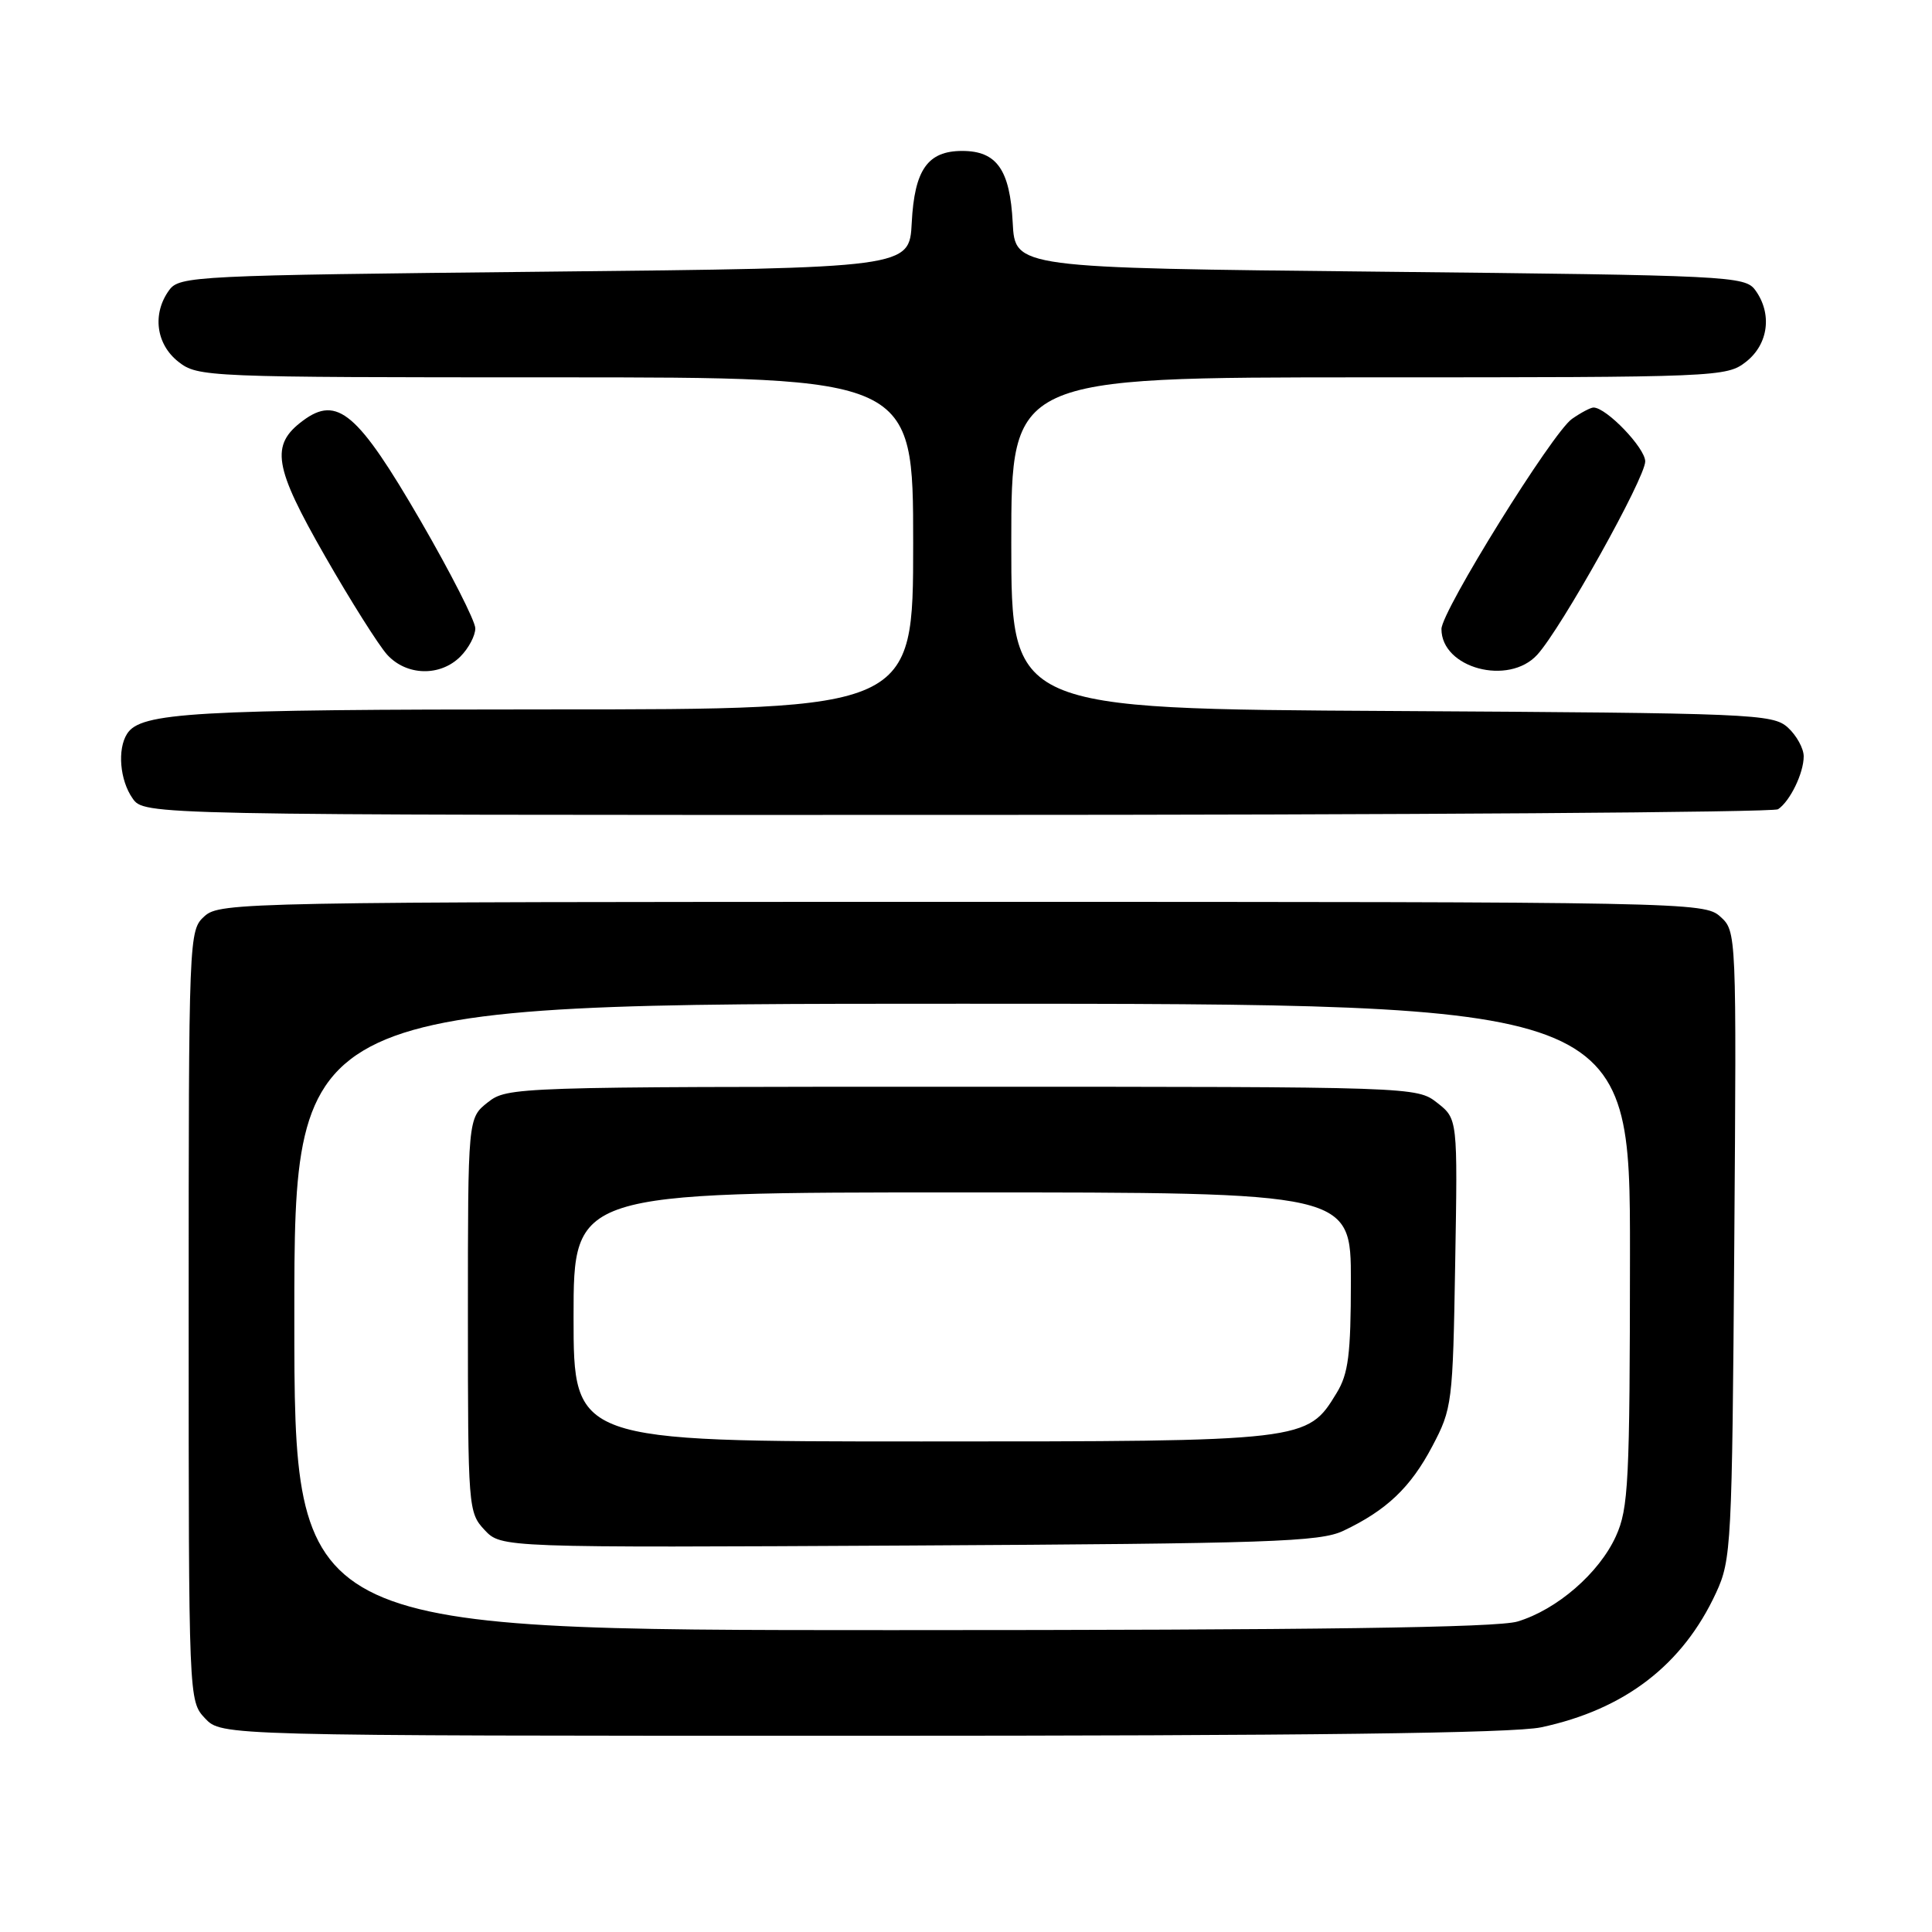 <?xml version="1.0" encoding="UTF-8" standalone="no"?>
<!DOCTYPE svg PUBLIC "-//W3C//DTD SVG 1.1//EN" "http://www.w3.org/Graphics/SVG/1.1/DTD/svg11.dtd" >
<svg xmlns="http://www.w3.org/2000/svg" xmlns:xlink="http://www.w3.org/1999/xlink" version="1.1" viewBox="0 0 256 256">
 <g >
 <path fill="currentColor"
d=" M 204.20 228.88 C 215.28 226.52 222.97 220.62 227.39 211.05 C 229.41 206.69 229.51 204.75 229.80 164.95 C 230.10 123.49 230.10 123.40 227.94 121.45 C 225.84 119.54 223.55 119.50 127.50 119.50 C 32.25 119.50 29.14 119.56 27.10 121.40 C 25.02 123.29 25.00 123.73 25.00 174.34 C 25.00 225.36 25.00 225.37 27.17 227.69 C 29.35 230.00 29.35 230.00 114.13 230.00 C 173.09 230.00 200.52 229.66 204.20 228.88 Z  M 235.60 107.23 C 237.19 106.17 239.00 102.44 239.00 100.22 C 239.00 99.17 238.05 97.45 236.90 96.40 C 234.89 94.59 232.33 94.49 184.40 94.21 C 134.00 93.93 134.00 93.93 134.00 71.96 C 134.00 50.00 134.00 50.00 181.37 50.00 C 227.77 50.00 228.78 49.96 231.37 47.93 C 234.34 45.59 234.85 41.55 232.58 38.44 C 231.22 36.58 229.21 36.48 182.83 36.00 C 134.50 35.50 134.50 35.50 134.19 29.52 C 133.83 22.49 132.08 20.00 127.50 20.00 C 122.92 20.00 121.17 22.49 120.81 29.52 C 120.50 35.50 120.50 35.50 72.17 36.00 C 25.79 36.48 23.78 36.58 22.42 38.44 C 20.15 41.55 20.66 45.59 23.63 47.93 C 26.22 49.96 27.23 50.00 73.63 50.00 C 121.00 50.00 121.00 50.00 121.00 72.00 C 121.00 94.00 121.00 94.00 72.74 94.00 C 25.59 94.00 18.63 94.40 16.84 97.23 C 15.53 99.28 15.88 103.38 17.56 105.78 C 19.11 108.00 19.11 108.00 126.81 107.98 C 186.04 107.98 235.00 107.64 235.60 107.23 Z  M 61.00 87.00 C 62.10 85.90 62.99 84.21 62.98 83.25 C 62.97 82.29 59.71 75.88 55.73 69.01 C 47.41 54.67 44.69 52.35 40.14 55.74 C 35.79 58.97 36.26 61.81 43.07 73.70 C 46.47 79.64 50.18 85.51 51.30 86.75 C 53.86 89.56 58.32 89.68 61.00 87.00 Z  M 203.70 86.75 C 206.88 83.26 218.00 63.34 218.00 61.14 C 218.00 59.36 212.85 54.00 211.15 54.00 C 210.76 54.00 209.48 54.68 208.29 55.51 C 205.71 57.32 191.00 80.99 191.00 83.35 C 191.00 88.54 199.90 90.92 203.70 86.75 Z  M 39.00 174.50 C 39.00 133.00 39.00 133.00 127.50 133.00 C 216.00 133.00 216.00 133.00 215.98 166.25 C 215.96 196.43 215.79 199.88 214.11 203.57 C 211.89 208.45 206.30 213.29 201.08 214.86 C 198.36 215.67 174.53 216.00 118.13 216.00 C 39.00 216.00 39.00 216.00 39.00 174.50 Z  M 178.00 202.84 C 183.72 200.13 186.91 197.10 189.78 191.65 C 192.42 186.65 192.51 185.95 192.82 167.38 C 193.15 148.26 193.15 148.26 190.44 146.13 C 187.74 144.01 187.45 144.00 127.50 144.00 C 68.08 144.00 67.23 144.03 64.63 146.07 C 62.00 148.15 62.00 148.15 62.00 174.26 C 62.00 199.83 62.05 200.42 64.21 202.73 C 66.42 205.08 66.42 205.08 120.46 204.79 C 168.33 204.53 174.90 204.31 178.00 202.84 Z  M 76.00 174.50 C 76.00 158.00 76.00 158.00 127.50 158.00 C 179.00 158.00 179.00 158.00 179.00 169.75 C 178.99 179.48 178.67 182.03 177.11 184.58 C 173.21 190.99 173.12 191.00 122.10 191.00 C 76.00 191.00 76.00 191.00 76.00 174.50 Z "/>
</g>
</svg>